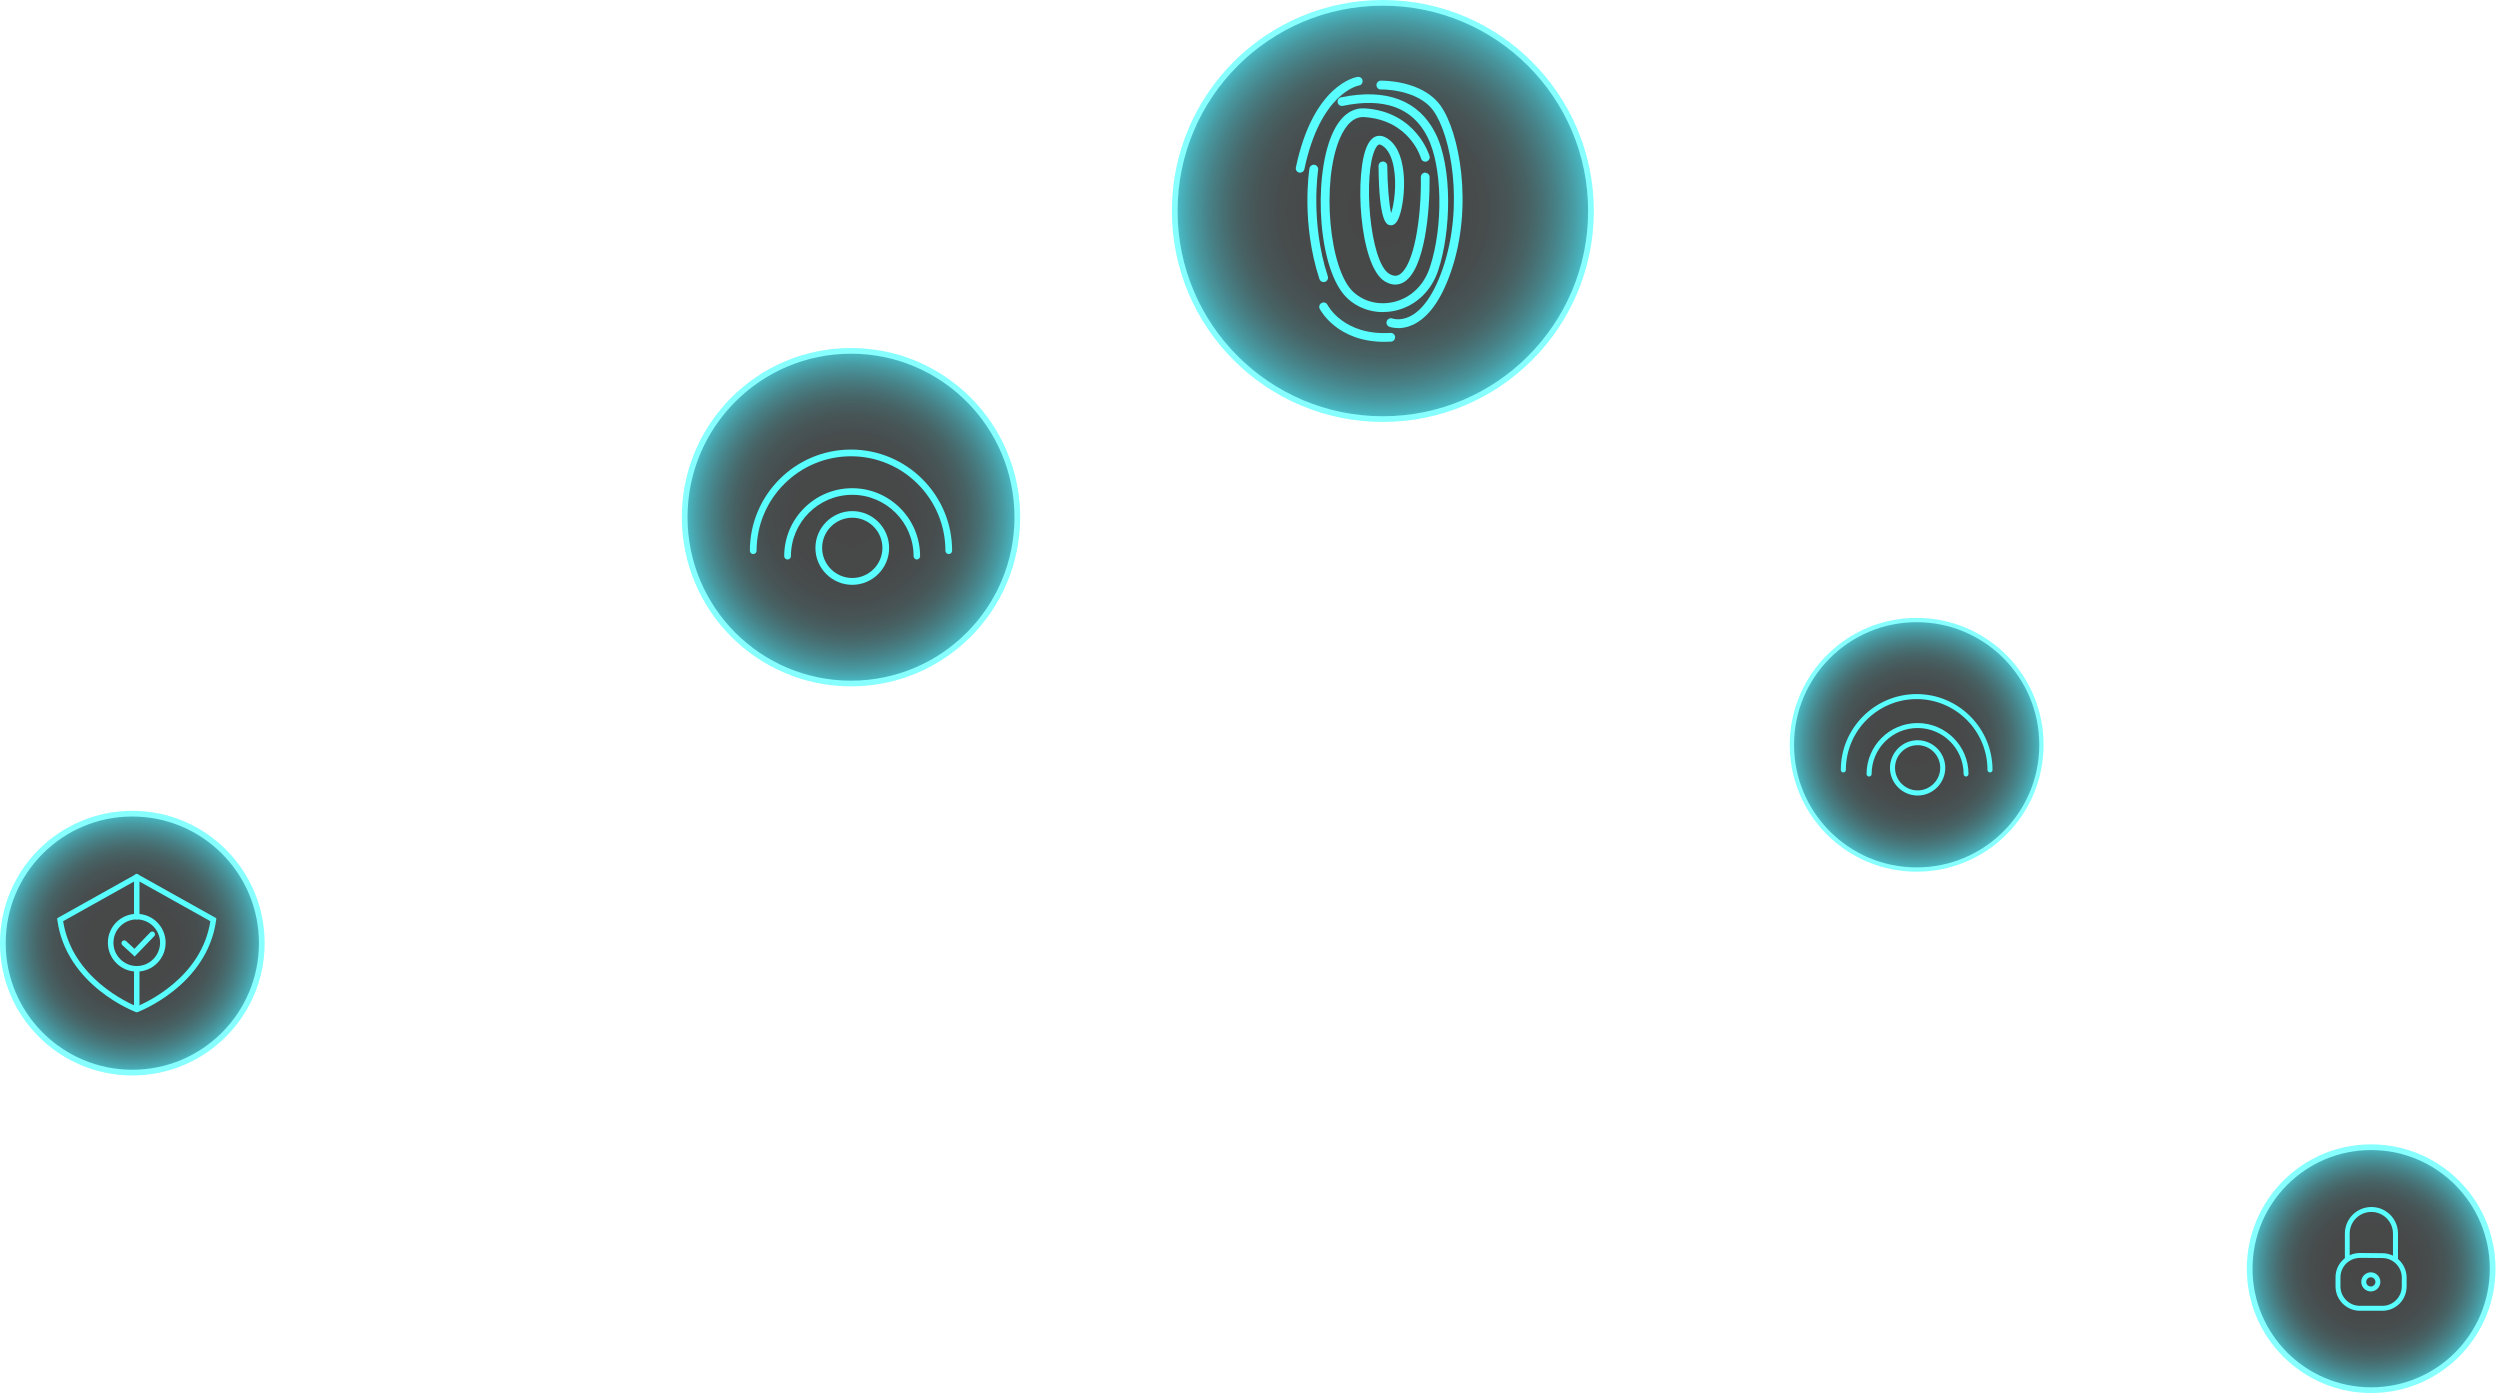 <svg width="352" height="197" viewBox="0 0 352 197" fill="none" xmlns="http://www.w3.org/2000/svg">
<g style="mix-blend-mode:screen" opacity="0.72">
<path d="M224.009 29.705C224.009 45.889 210.89 59.009 194.705 59.009C178.521 59.009 165.402 45.889 165.402 29.705C165.402 13.521 178.521 0.401 194.705 0.401C210.89 0.401 224.009 13.521 224.009 29.705Z" fill="url(#paint0_radial_3_5510)" style="mix-blend-mode:screen"/>
<path d="M224.009 29.705C224.009 45.889 210.89 59.009 194.705 59.009C178.521 59.009 165.402 45.889 165.402 29.705C165.402 13.521 178.521 0.401 194.705 0.401C210.89 0.401 224.009 13.521 224.009 29.705Z" stroke="#58FFFE" stroke-width="0.803"/>
</g>
<path d="M196.463 40.07C196.035 40.07 195.547 39.952 195.014 39.641C191.347 37.497 190.638 24.027 192.589 20.346C193.417 18.764 194.541 19.089 194.985 19.296C198.193 20.819 198.001 26.999 197.188 29.956C196.951 30.814 196.552 31.79 195.783 31.716C195.295 31.672 194.172 31.568 194.098 23.362C194.098 23.022 194.364 22.741 194.704 22.741C195.044 22.741 195.325 23.007 195.325 23.347C195.354 25.876 195.561 28.759 195.872 30.001C196.286 28.803 196.685 25.994 196.242 23.569C196.035 22.416 195.547 20.937 194.438 20.405C194.29 20.331 194.039 20.212 193.669 20.907C191.865 24.338 192.826 36.921 195.621 38.562C196.33 38.976 196.759 38.813 197.025 38.666C199.095 37.453 200.145 30.681 200.056 24.929C200.056 24.589 200.323 24.308 200.663 24.308C201.003 24.338 201.284 24.574 201.284 24.915C201.343 29.587 200.648 37.985 197.632 39.745C197.321 39.922 196.922 40.07 196.434 40.07H196.463Z" fill="#58FFFE"/>
<path d="M194.718 43.944C192.885 43.944 191.11 43.294 189.765 42.052C185.58 38.222 184.856 25.255 187.517 19.015C188.907 15.747 190.829 15.171 192.175 15.259C199.435 15.733 201.268 21.913 201.283 21.972C201.372 22.298 201.18 22.638 200.854 22.741C200.529 22.83 200.189 22.652 200.086 22.312C200.026 22.091 198.444 16.901 192.086 16.487C190.711 16.398 189.543 17.403 188.641 19.503C186.024 25.654 187.133 37.986 190.578 41.135C192.101 42.525 194.275 43.028 196.389 42.481C198.71 41.874 200.5 40.13 201.313 37.675C203.25 31.864 203.087 23.421 200.973 19.252C198.888 15.156 194.896 13.692 189.07 14.905C188.73 14.979 188.405 14.757 188.345 14.431C188.271 14.091 188.493 13.766 188.819 13.707C195.177 12.391 199.745 14.121 202.082 18.705C204.566 23.584 204.3 32.663 202.496 38.074C201.549 40.928 199.435 42.968 196.714 43.678C196.049 43.856 195.384 43.93 194.718 43.93V43.944Z" fill="#58FFFE"/>
<path d="M186.365 39.716C186.099 39.716 185.862 39.553 185.774 39.287C183.186 31.362 184.325 24.028 184.369 23.717C184.428 23.377 184.753 23.155 185.079 23.2C185.419 23.259 185.641 23.569 185.596 23.91C185.596 23.983 184.458 31.273 186.956 38.903C187.06 39.228 186.883 39.583 186.557 39.686C186.498 39.701 186.424 39.716 186.365 39.716Z" fill="#58FFFE"/>
<path d="M196.846 46.192C196.107 46.192 195.634 46.015 195.604 46C195.294 45.882 195.131 45.512 195.264 45.202C195.382 44.891 195.752 44.728 196.063 44.847C196.122 44.861 197.112 45.216 198.458 44.581C199.744 43.974 201.607 42.289 203.145 37.808C206.191 28.907 204.284 19.03 201.814 15.585C199.611 12.524 194.495 12.583 194.436 12.598C194.111 12.643 193.815 12.332 193.8 11.992C193.8 11.652 194.066 11.371 194.407 11.356C194.643 11.356 200.232 11.267 202.82 14.861C205.452 18.513 207.492 28.922 204.313 38.208C202.953 42.17 201.149 44.699 198.931 45.734C198.133 46.103 197.423 46.207 196.861 46.207L196.846 46.192Z" fill="#58FFFE"/>
<path d="M194.911 48.13C188.257 48.13 185.921 43.679 185.818 43.487C185.655 43.176 185.788 42.806 186.084 42.659C186.38 42.496 186.764 42.614 186.912 42.925C187.001 43.102 189.263 47.287 195.784 46.873C196.124 46.858 196.419 47.109 196.434 47.449C196.449 47.789 196.198 48.085 195.857 48.1C195.532 48.115 195.207 48.13 194.896 48.13H194.911Z" fill="#58FFFE"/>
<path d="M183.068 24.309C183.068 24.309 182.979 24.309 182.935 24.309C182.595 24.235 182.388 23.91 182.462 23.569C184.916 11.859 190.905 10.853 191.156 10.824C191.496 10.779 191.807 11.016 191.851 11.341C191.895 11.681 191.673 11.992 191.333 12.036C191.23 12.051 185.907 13.086 183.659 23.821C183.6 24.116 183.349 24.309 183.053 24.309H183.068Z" fill="#58FFFE"/>
<g style="mix-blend-mode:screen" opacity="0.72">
<path d="M36.86 132.793C36.86 142.86 28.698 151.022 18.631 151.022C8.563 151.022 0.401 142.86 0.401 132.793C0.401 122.725 8.563 114.564 18.631 114.564C28.698 114.564 36.86 122.725 36.86 132.793Z" fill="url(#paint1_radial_3_5510)" style="mix-blend-mode:screen"/>
<path d="M36.86 132.793C36.86 142.86 28.698 151.022 18.631 151.022C8.563 151.022 0.401 142.86 0.401 132.793C0.401 122.725 8.563 114.564 18.631 114.564C28.698 114.564 36.86 122.725 36.86 132.793Z" stroke="#58FFFE" stroke-width="0.803"/>
</g>
<path d="M19.254 142.538L19.121 142.493C19.018 142.464 9.333 138.797 8.076 129.556L8.046 129.289L19.254 123.02L30.462 129.289L30.433 129.556C29.176 138.797 19.491 142.464 19.387 142.493L19.254 142.538V142.538ZM8.889 129.703C10.146 137.718 18.116 141.251 19.254 141.71C20.393 141.251 28.377 137.718 29.619 129.703L19.254 123.907L8.889 129.703Z" fill="#58FFFE"/>
<path d="M19.255 129.452C19.048 129.452 18.87 129.275 18.87 129.068V123.464C18.87 123.242 19.048 123.079 19.255 123.079C19.462 123.079 19.639 123.257 19.639 123.464V129.068C19.639 129.289 19.462 129.452 19.255 129.452Z" fill="#58FFFE"/>
<path d="M19.255 142.494C19.048 142.494 18.87 142.316 18.87 142.109V136.491C18.87 136.269 19.048 136.106 19.255 136.106C19.462 136.106 19.639 136.284 19.639 136.491V142.109C19.639 142.331 19.462 142.494 19.255 142.494Z" fill="#58FFFE"/>
<path d="M19.255 136.801C17.022 136.801 15.188 134.982 15.188 132.735C15.188 130.487 17.007 128.669 19.255 128.669C21.502 128.669 23.321 130.487 23.321 132.735C23.321 134.982 21.502 136.801 19.255 136.801V136.801ZM19.255 129.452C17.436 129.452 15.972 130.931 15.972 132.735C15.972 134.539 17.451 136.017 19.255 136.017C21.058 136.017 22.537 134.539 22.537 132.735C22.537 130.931 21.058 129.452 19.255 129.452Z" fill="#58FFFE"/>
<path d="M18.974 134.686L17.229 133.075C17.067 132.927 17.067 132.69 17.2 132.528C17.348 132.38 17.584 132.365 17.747 132.498L18.93 133.592L21.162 131.271C21.31 131.123 21.562 131.108 21.709 131.271C21.857 131.419 21.872 131.67 21.709 131.818L18.945 134.686H18.974Z" fill="#58FFFE"/>
<g style="mix-blend-mode:screen" opacity="0.72">
<path d="M350.965 178.632C350.965 188.079 343.307 195.737 333.86 195.737C324.413 195.737 316.754 188.079 316.754 178.632C316.754 169.185 324.413 161.526 333.86 161.526C343.307 161.526 350.965 169.185 350.965 178.632Z" fill="url(#paint2_radial_3_5510)" style="mix-blend-mode:screen"/>
<path d="M350.965 178.632C350.965 188.079 343.307 195.737 333.86 195.737C324.413 195.737 316.754 188.079 316.754 178.632C316.754 169.185 324.413 161.526 333.86 161.526C343.307 161.526 350.965 169.185 350.965 178.632Z" stroke="#58FFFE" stroke-width="0.803"/>
</g>
<path d="M335.437 184.555H332.272C330.38 184.555 328.842 183.017 328.842 181.125V179.853C328.842 178.936 329.197 178.064 329.862 177.413C330.513 176.777 331.356 176.423 332.272 176.423H332.317L335.466 176.452C337.329 176.467 338.837 178.005 338.852 179.868V181.11C338.852 182.026 338.512 182.899 337.862 183.549C337.211 184.2 336.353 184.555 335.437 184.555V184.555ZM332.272 177.117C331.548 177.117 330.868 177.398 330.35 177.901C329.833 178.419 329.537 179.114 329.537 179.853V181.125C329.537 182.633 330.764 183.86 332.272 183.86H335.437C336.176 183.86 336.856 183.579 337.374 183.047C337.891 182.529 338.172 181.834 338.172 181.095V179.853C338.157 178.374 336.945 177.147 335.451 177.132L332.302 177.103H332.272V177.117Z" fill="#58FFFE"/>
<path d="M337.269 177.605C337.077 177.605 336.929 177.458 336.929 177.265V173.687C336.929 172.001 335.568 170.641 333.883 170.641C332.197 170.641 330.837 172.001 330.837 173.687V177.265C330.837 177.458 330.689 177.605 330.497 177.605C330.305 177.605 330.157 177.458 330.157 177.265V173.687C330.157 171.632 331.828 169.946 333.898 169.946C335.968 169.946 337.638 171.617 337.638 173.687V177.265C337.638 177.458 337.491 177.605 337.298 177.605H337.269Z" fill="#58FFFE"/>
<path d="M333.811 181.834C333.071 181.834 332.465 181.228 332.465 180.488C332.465 179.749 333.071 179.143 333.811 179.143C334.55 179.143 335.156 179.749 335.156 180.488C335.156 181.228 334.55 181.834 333.811 181.834ZM333.811 179.838C333.456 179.838 333.16 180.134 333.16 180.488C333.16 180.843 333.456 181.139 333.811 181.139C334.166 181.139 334.461 180.843 334.461 180.488C334.461 180.134 334.166 179.838 333.811 179.838Z" fill="#58FFFE"/>
<g style="mix-blend-mode:screen" opacity="0.72">
<path d="M143.24 72.82C143.24 85.754 132.755 96.239 119.821 96.239C106.887 96.239 96.402 85.754 96.402 72.82C96.402 59.886 106.887 49.401 119.821 49.401C132.755 49.401 143.24 59.886 143.24 72.82Z" fill="url(#paint3_radial_3_5510)" style="mix-blend-mode:screen"/>
<path d="M143.24 72.82C143.24 85.754 132.755 96.239 119.821 96.239C106.887 96.239 96.402 85.754 96.402 72.82C96.402 59.886 106.887 49.401 119.821 49.401C132.755 49.401 143.24 59.886 143.24 72.82Z" stroke="#58FFFE" stroke-width="0.803"/>
</g>
<path d="M129.107 78.778C128.84 78.778 128.633 78.572 128.633 78.305C128.633 73.544 124.759 69.67 119.998 69.67C115.237 69.67 111.363 73.544 111.363 78.305C111.363 78.572 111.156 78.778 110.89 78.778C110.624 78.778 110.417 78.572 110.417 78.305C110.417 73.027 114.705 68.739 119.984 68.739C125.262 68.739 129.55 73.027 129.55 78.305C129.55 78.572 129.343 78.778 129.077 78.778H129.107Z" fill="#58FFFE"/>
<path d="M133.587 78.01C133.321 78.01 133.114 77.803 133.114 77.537C133.114 70.203 127.155 64.244 119.821 64.244C112.488 64.244 106.529 70.203 106.529 77.537C106.529 77.803 106.322 78.01 106.056 78.01C105.789 78.01 105.582 77.803 105.582 77.537C105.582 69.685 111.97 63.298 119.821 63.298C127.673 63.298 134.06 69.685 134.06 77.537C134.06 77.803 133.853 78.01 133.587 78.01Z" fill="#58FFFE"/>
<path d="M120 82.343C117.131 82.343 114.81 80.006 114.81 77.153C114.81 74.299 117.146 71.963 120 71.963C122.853 71.963 125.189 74.299 125.189 77.153C125.189 80.006 122.853 82.343 120 82.343ZM120 72.894C117.663 72.894 115.756 74.802 115.756 77.138C115.756 79.474 117.663 81.381 120 81.381C122.336 81.381 124.243 79.474 124.243 77.138C124.243 74.802 122.336 72.894 120 72.894Z" fill="#58FFFE"/>
<g style="mix-blend-mode:screen" opacity="0.72">
<path d="M287.434 104.867C287.434 114.569 279.569 122.433 269.867 122.433C260.166 122.433 252.301 114.569 252.301 104.867C252.301 95.166 260.166 87.301 269.867 87.301C279.569 87.301 287.434 95.166 287.434 104.867Z" fill="url(#paint4_radial_3_5510)" style="mix-blend-mode:screen"/>
<path d="M287.434 104.867C287.434 114.569 279.569 122.433 269.867 122.433C260.166 122.433 252.301 114.569 252.301 104.867C252.301 95.166 260.166 87.301 269.867 87.301C279.569 87.301 287.434 95.166 287.434 104.867Z" stroke="#58FFFE" stroke-width="0.602"/>
</g>
<path d="M276.832 109.336C276.632 109.336 276.477 109.181 276.477 108.981C276.477 105.41 273.571 102.504 270 102.504C266.429 102.504 263.523 105.41 263.523 108.981C263.523 109.181 263.368 109.336 263.168 109.336C262.969 109.336 262.813 109.181 262.813 108.981C262.813 105.022 266.03 101.806 269.989 101.806C273.948 101.806 277.165 105.022 277.165 108.981C277.165 109.181 277.009 109.336 276.81 109.336H276.832Z" fill="#58FFFE"/>
<path d="M280.193 108.76C279.993 108.76 279.838 108.605 279.838 108.405C279.838 102.904 275.369 98.434 269.868 98.434C264.367 98.434 259.897 102.904 259.897 108.405C259.897 108.605 259.742 108.76 259.542 108.76C259.342 108.76 259.187 108.605 259.187 108.405C259.187 102.516 263.978 97.725 269.868 97.725C275.757 97.725 280.548 102.516 280.548 108.405C280.548 108.605 280.393 108.76 280.193 108.76Z" fill="#58FFFE"/>
<path d="M270.001 112.01C267.849 112.01 266.108 110.257 266.108 108.117C266.108 105.976 267.86 104.224 270.001 104.224C272.141 104.224 273.894 105.976 273.894 108.117C273.894 110.257 272.141 112.01 270.001 112.01ZM270.001 104.923C268.249 104.923 266.818 106.353 266.818 108.106C266.818 109.858 268.249 111.289 270.001 111.289C271.753 111.289 273.184 109.858 273.184 108.106C273.184 106.353 271.753 104.923 270.001 104.923Z" fill="#58FFFE"/>
<defs>
<radialGradient id="paint0_radial_3_5510" cx="0" cy="0" r="1" gradientUnits="userSpaceOnUse" gradientTransform="translate(194.705 29.705) scale(29.705)">
<stop/>
<stop offset="0.34" stop-color="#000102"/>
<stop offset="0.49" stop-color="#000809"/>
<stop offset="0.6" stop-color="#001315"/>
<stop offset="0.69" stop-color="#002427"/>
<stop offset="0.76" stop-color="#00393E"/>
<stop offset="0.83" stop-color="#00535B"/>
<stop offset="0.9" stop-color="#01727D"/>
<stop offset="0.96" stop-color="#0195A3"/>
<stop offset="1" stop-color="#02B3C4"/>
</radialGradient>
<radialGradient id="paint1_radial_3_5510" cx="0" cy="0" r="1" gradientUnits="userSpaceOnUse" gradientTransform="translate(18.631 132.793) scale(18.631 18.63)">
<stop/>
<stop offset="0.34" stop-color="#000102"/>
<stop offset="0.49" stop-color="#000809"/>
<stop offset="0.6" stop-color="#001315"/>
<stop offset="0.69" stop-color="#002427"/>
<stop offset="0.76" stop-color="#00393E"/>
<stop offset="0.83" stop-color="#00535B"/>
<stop offset="0.9" stop-color="#01727D"/>
<stop offset="0.96" stop-color="#0195A3"/>
<stop offset="1" stop-color="#02B3C4"/>
</radialGradient>
<radialGradient id="paint2_radial_3_5510" cx="0" cy="0" r="1" gradientUnits="userSpaceOnUse" gradientTransform="translate(333.86 178.632) scale(17.507 17.507)">
<stop/>
<stop offset="0.34" stop-color="#000102"/>
<stop offset="0.49" stop-color="#000809"/>
<stop offset="0.6" stop-color="#001315"/>
<stop offset="0.69" stop-color="#002427"/>
<stop offset="0.76" stop-color="#00393E"/>
<stop offset="0.83" stop-color="#00535B"/>
<stop offset="0.9" stop-color="#01727D"/>
<stop offset="0.96" stop-color="#0195A3"/>
<stop offset="1" stop-color="#02B3C4"/>
</radialGradient>
<radialGradient id="paint3_radial_3_5510" cx="0" cy="0" r="1" gradientUnits="userSpaceOnUse" gradientTransform="translate(119.821 72.82) scale(23.82)">
<stop/>
<stop offset="0.34" stop-color="#000102"/>
<stop offset="0.49" stop-color="#000809"/>
<stop offset="0.6" stop-color="#001315"/>
<stop offset="0.69" stop-color="#002427"/>
<stop offset="0.76" stop-color="#00393E"/>
<stop offset="0.83" stop-color="#00535B"/>
<stop offset="0.9" stop-color="#01727D"/>
<stop offset="0.96" stop-color="#0195A3"/>
<stop offset="1" stop-color="#02B3C4"/>
</radialGradient>
<radialGradient id="paint4_radial_3_5510" cx="0" cy="0" r="1" gradientUnits="userSpaceOnUse" gradientTransform="translate(269.867 104.867) scale(17.867)">
<stop/>
<stop offset="0.34" stop-color="#000102"/>
<stop offset="0.49" stop-color="#000809"/>
<stop offset="0.6" stop-color="#001315"/>
<stop offset="0.69" stop-color="#002427"/>
<stop offset="0.76" stop-color="#00393E"/>
<stop offset="0.83" stop-color="#00535B"/>
<stop offset="0.9" stop-color="#01727D"/>
<stop offset="0.96" stop-color="#0195A3"/>
<stop offset="1" stop-color="#02B3C4"/>
</radialGradient>
</defs>
</svg>

